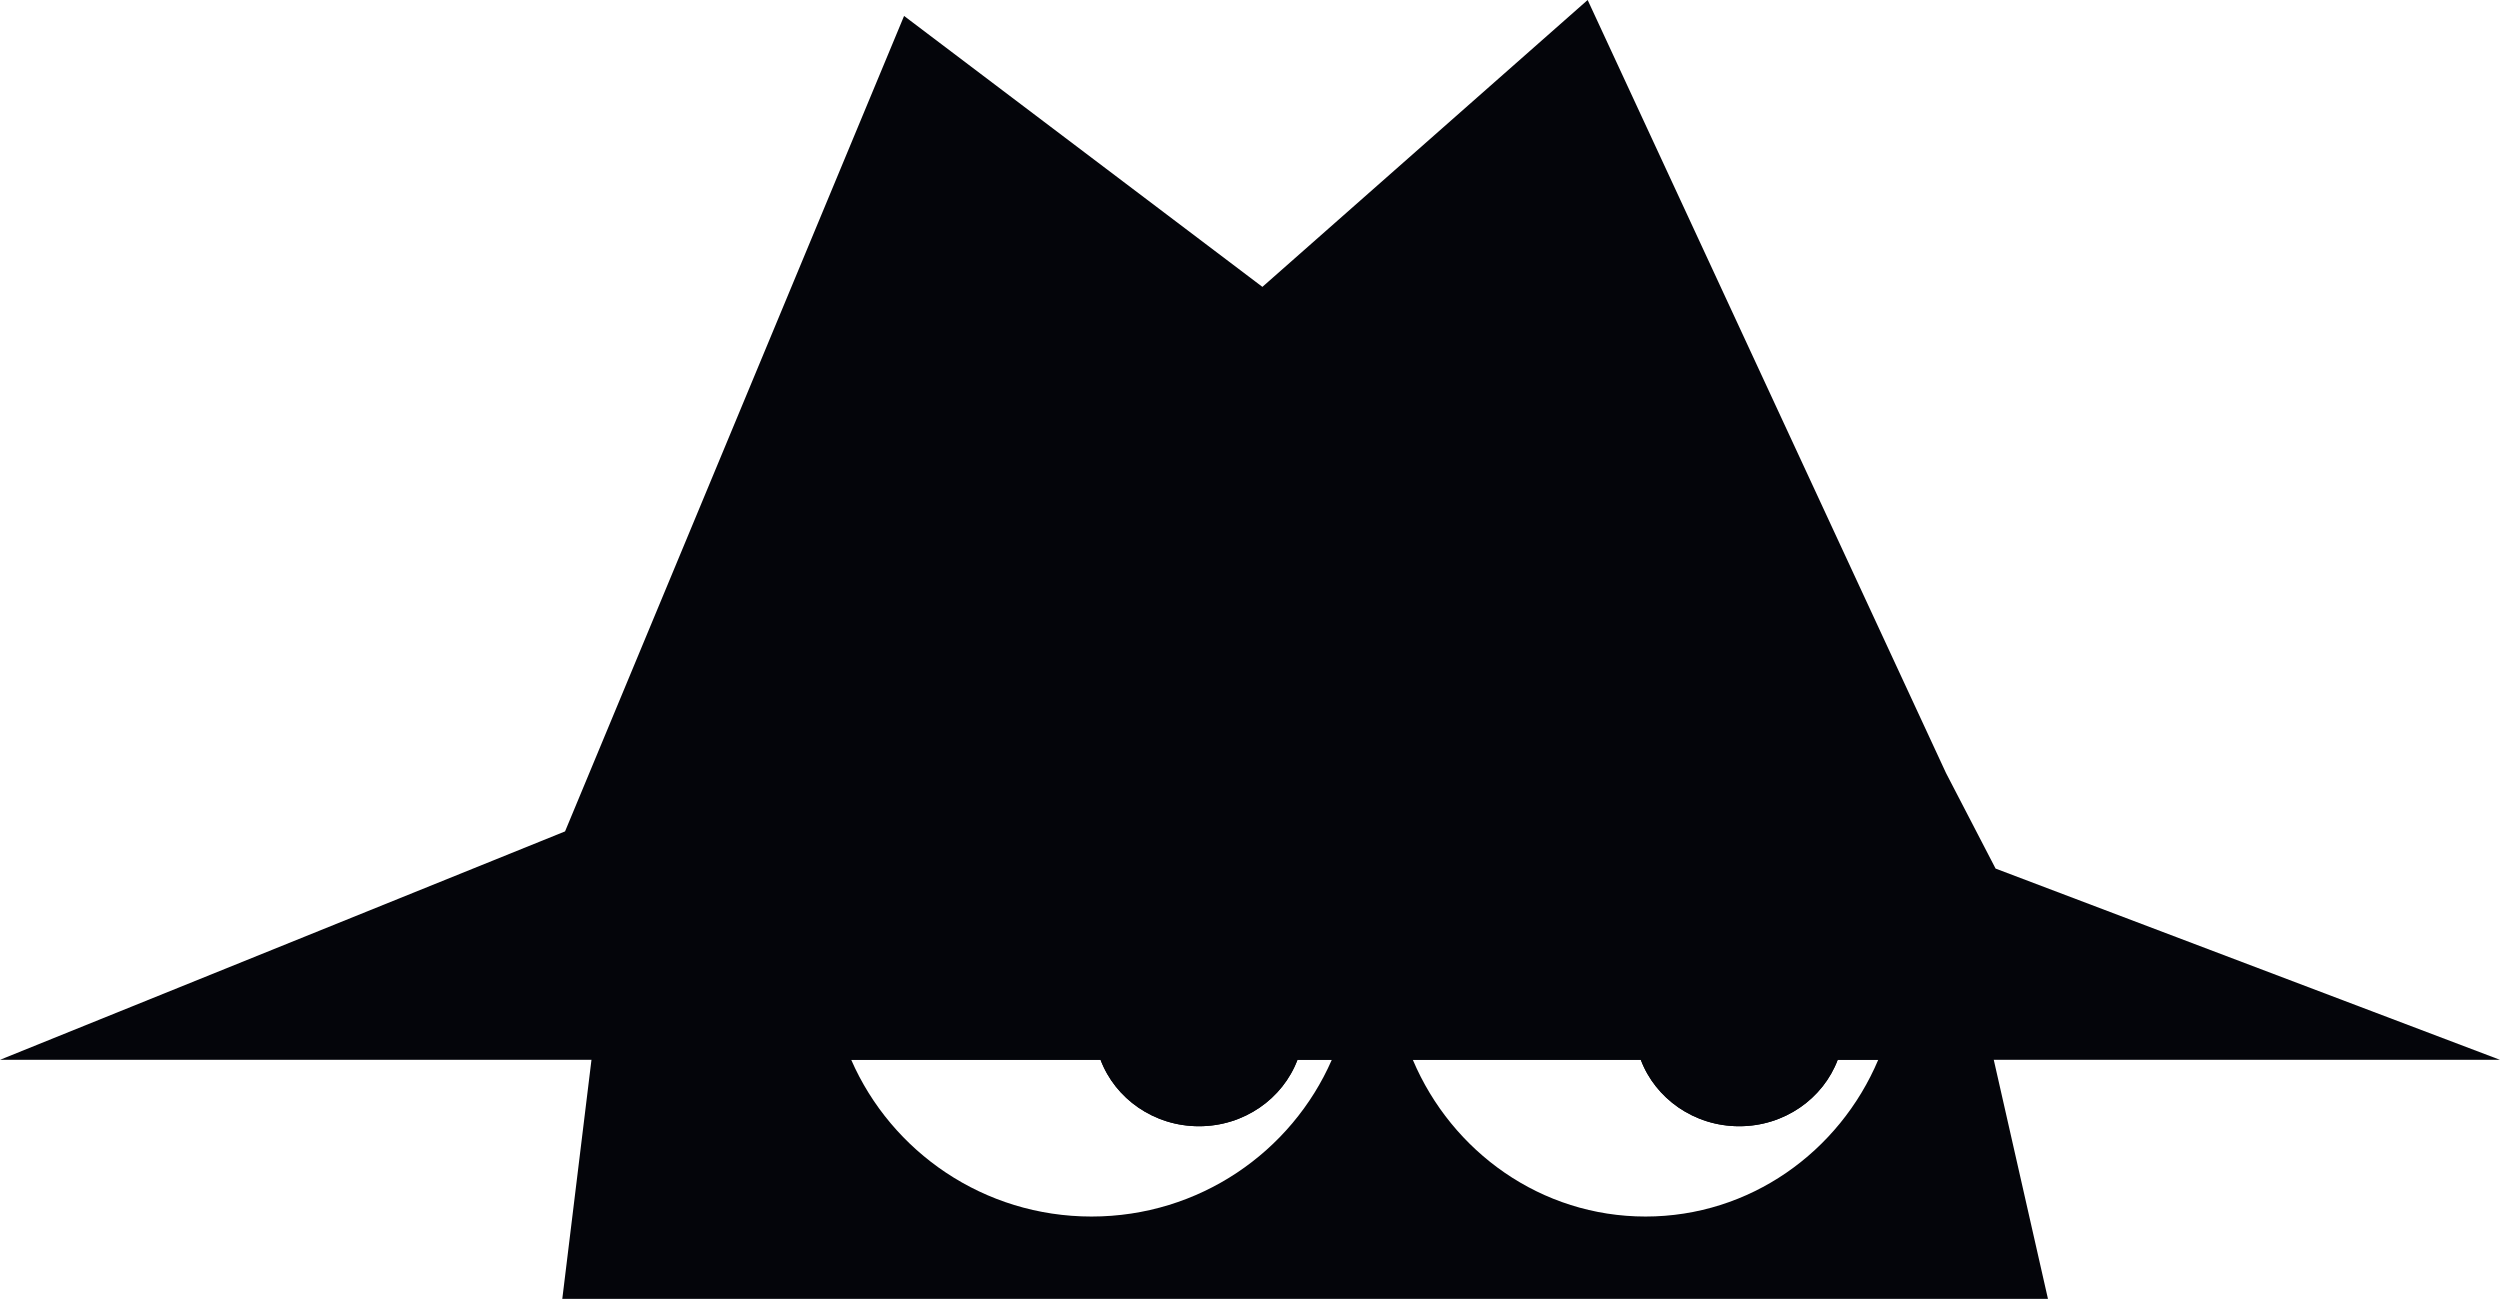 <svg width="179" height="93" viewBox="0 0 179 93" fill="none" xmlns="http://www.w3.org/2000/svg">
<path d="M40.458 59.528L0 75.883L60.947 75.883H78.8H92.898H95.357H101.158H117.481H131.579L134.482 75.883H179L142.884 62.19L139.332 55.344L113.676 0L90.388 20.54L64.732 1.141L40.458 59.528Z" fill="#04050A"/>
<path d="M93.348 73.411C93.348 74.279 93.189 75.112 92.898 75.883C91.85 78.657 89.09 80.638 85.849 80.638C82.608 80.638 79.848 78.657 78.8 75.883C78.508 75.112 78.35 74.279 78.35 73.411C78.35 69.42 81.707 66.184 85.849 66.184C89.991 66.184 93.348 69.42 93.348 73.411Z" fill="#04050A"/>
<path d="M132.03 73.411C132.03 74.279 131.871 75.112 131.579 75.883C130.532 78.657 127.771 80.638 124.53 80.638C121.29 80.638 118.529 78.657 117.481 75.883C117.19 75.112 117.031 74.279 117.031 73.411C117.031 69.42 120.388 66.184 124.53 66.184C128.672 66.184 132.03 69.42 132.03 73.411Z" fill="#04050A"/>
<path fill-rule="evenodd" clip-rule="evenodd" d="M96.901 68.466C96.901 69.108 96.868 69.743 96.804 70.368H99.757C99.695 69.743 99.664 69.108 99.664 68.466C99.664 58.173 107.793 49.828 117.82 49.828C127.848 49.828 135.977 58.173 135.977 68.466C135.977 69.108 135.945 69.743 135.883 70.368H141.503L146.634 93L40.26 93L43.023 70.368L59.5 70.368C59.436 69.743 59.404 69.108 59.404 68.466C59.404 58.173 67.798 49.828 78.152 49.828C88.507 49.828 96.901 58.173 96.901 68.466ZM95.357 75.883H92.898C91.85 78.657 89.09 80.638 85.849 80.638C82.608 80.638 79.848 78.657 78.8 75.883H60.947C63.831 82.486 70.449 87.104 78.152 87.104C85.855 87.104 92.473 82.486 95.357 75.883ZM124.53 80.638C127.771 80.638 130.532 78.657 131.579 75.883L134.482 75.883C131.689 82.486 125.28 87.104 117.82 87.104C110.361 87.104 103.952 82.486 101.158 75.883H117.481C118.529 78.657 121.29 80.638 124.53 80.638Z" fill="#04050A"/>
</svg>
